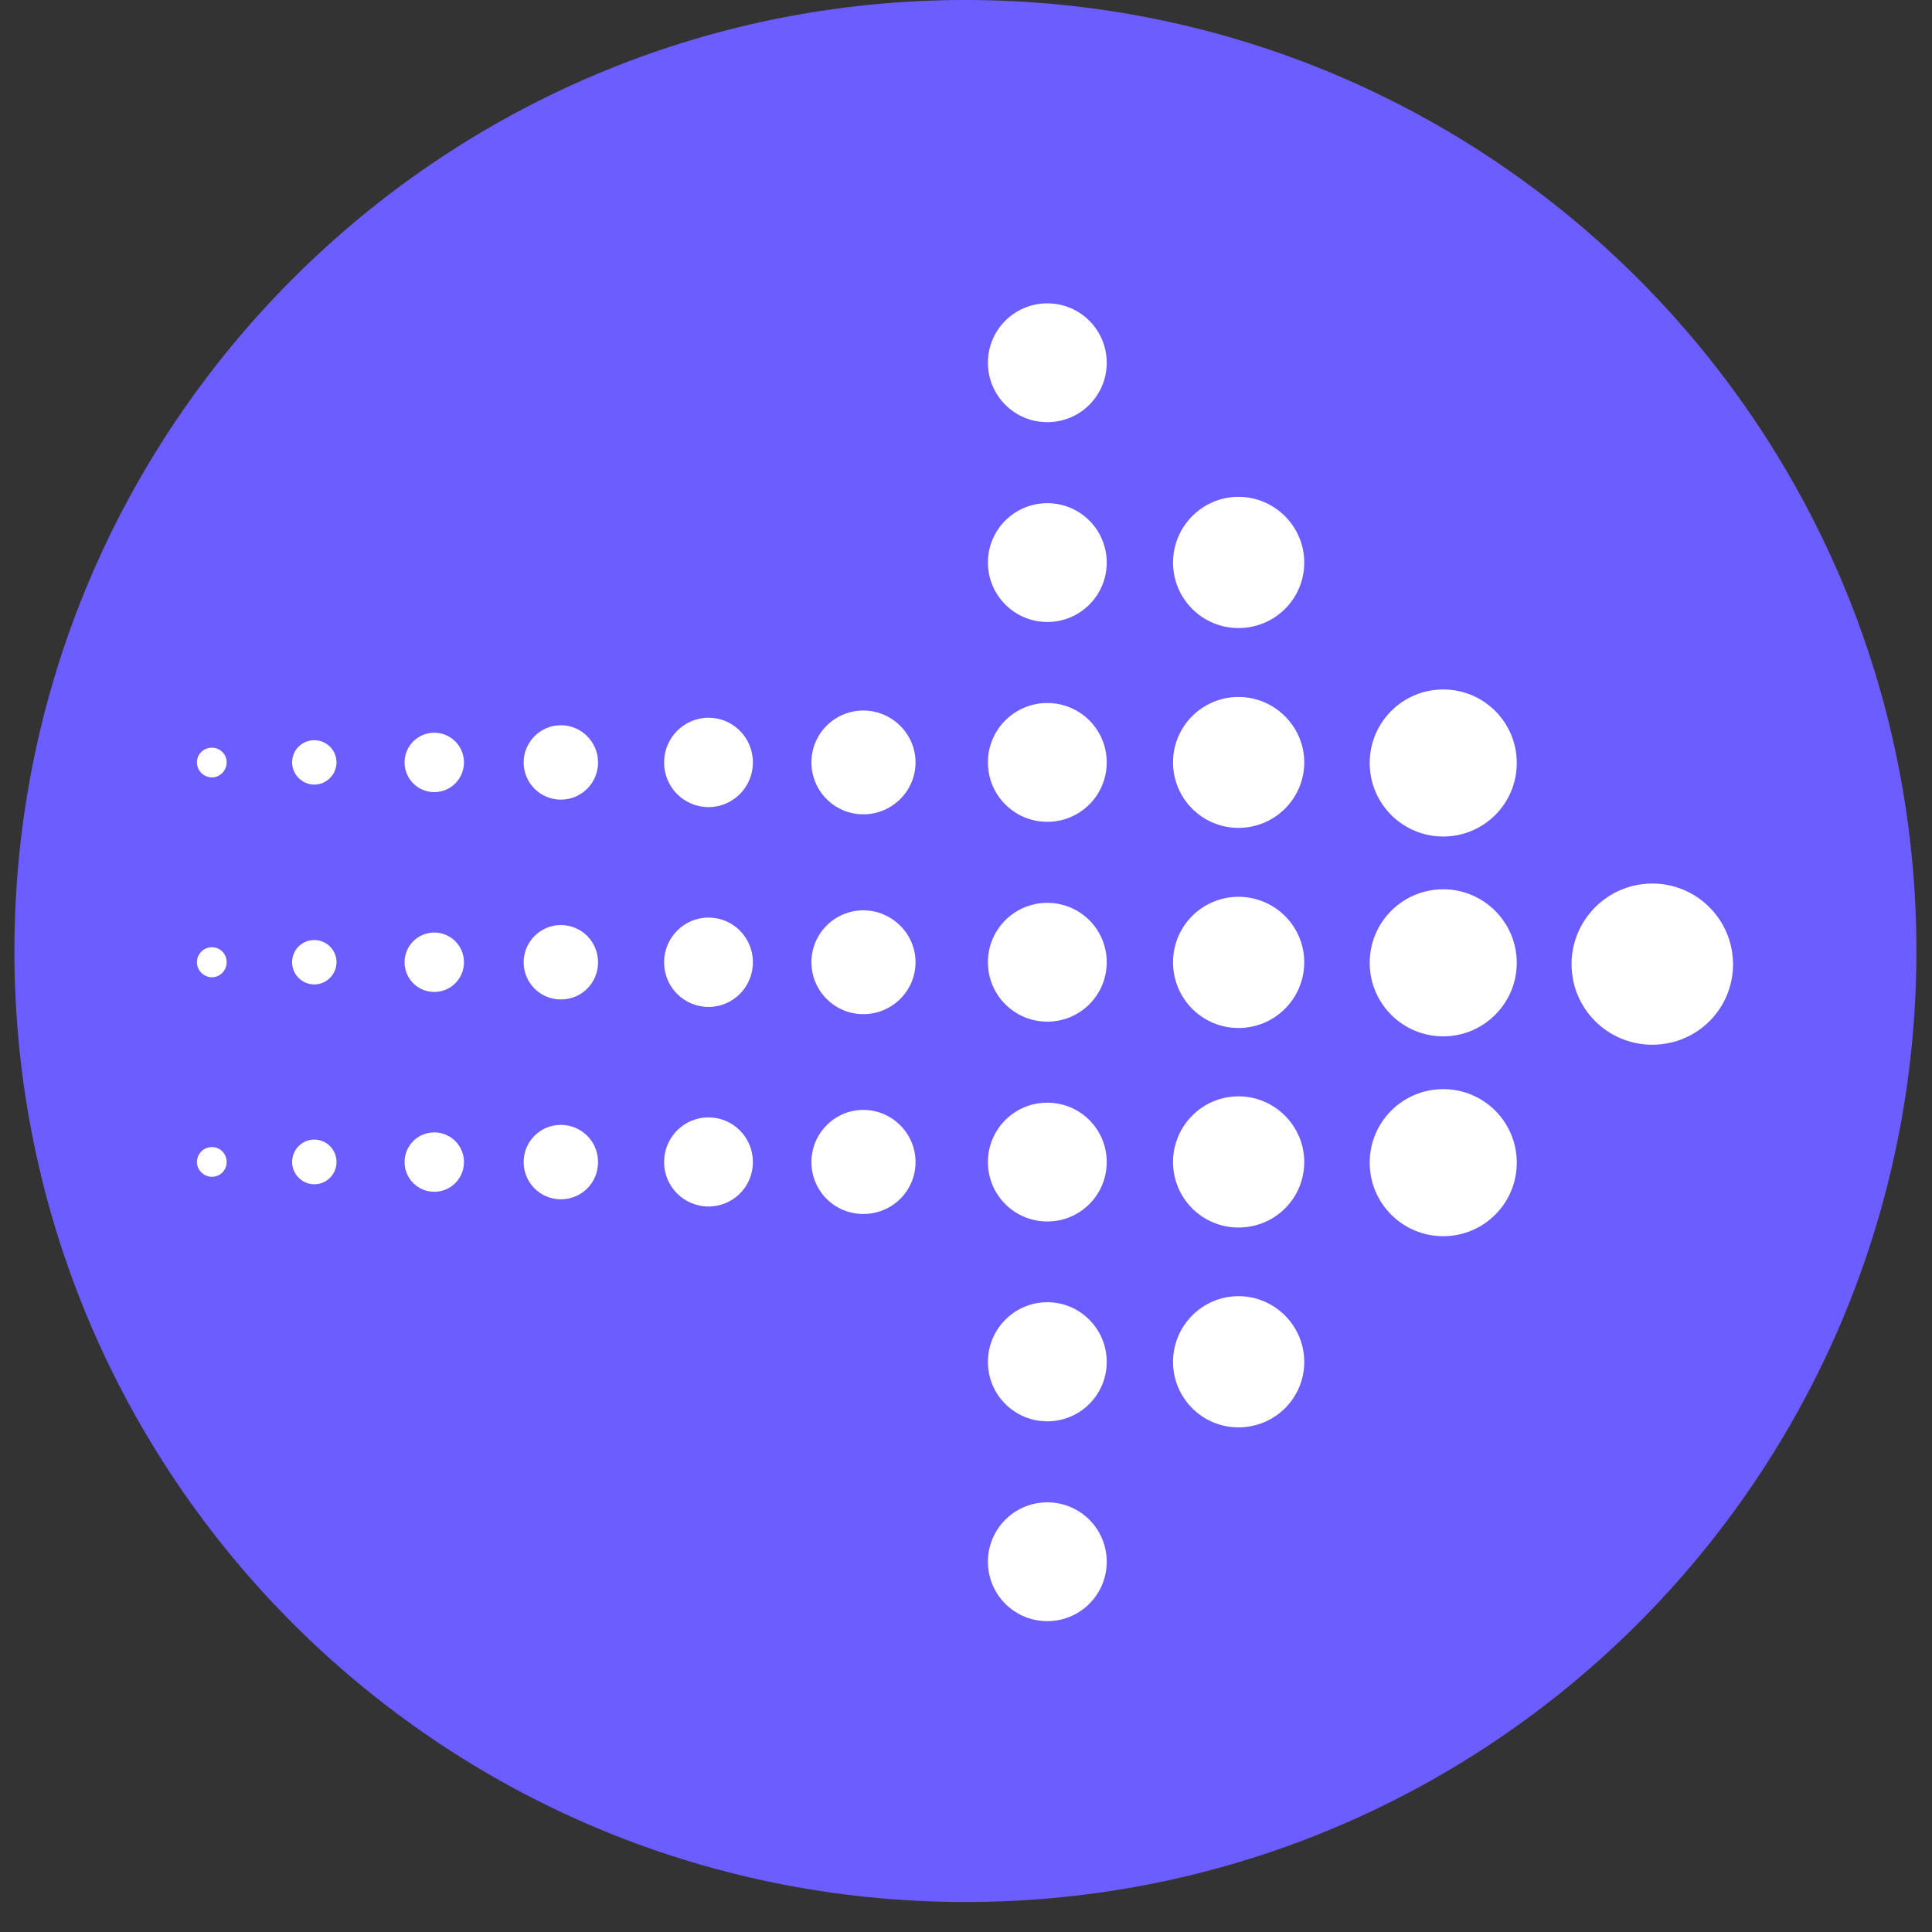 <svg class="jora-logo header-desktop" viewBox="0 0 67 67" fill="none" xmlns="http://www.w3.org/2000/svg">
<rect x="0" y="0" width="67" height="67" fill="#333333" stroke="none"/>
<g clip-path="url(#clip0_254_2)">
<path d="M0.5 32.98C0.5 14.76 15.27 0 33.48 0C51.69 0 66.46 14.76 66.46 32.98C66.46 51.2 51.7 65.96 33.48 65.96C15.26 65.96 0.5 51.2 0.5 32.98Z" fill="#6b5dff"></path>
<path d="M34.26 12.58C34.26 11.44 35.18 10.52 36.32 10.52C37.46 10.52 38.38 11.44 38.38 12.58C38.38 13.72 37.46 14.64 36.32 14.64C35.18 14.64 34.26 13.72 34.26 12.58Z" fill="white"></path>
<path d="M40.68 19.51C40.68 18.25 41.7 17.23 42.95 17.23C44.2 17.23 45.23 18.25 45.23 19.51C45.23 20.77 44.21 21.78 42.95 21.78C41.69 21.78 40.68 20.76 40.68 19.51Z" fill="white"></path>
<path d="M34.26 19.51C34.26 18.37 35.18 17.45 36.32 17.45C37.46 17.45 38.38 18.37 38.38 19.51C38.38 20.65 37.46 21.57 36.32 21.57C35.18 21.57 34.26 20.64 34.26 19.51Z" fill="white"></path>
<path d="M47.5 26.46C47.5 25.05 48.64 23.91 50.05 23.91C51.46 23.91 52.6 25.05 52.6 26.46C52.6 27.87 51.46 29.01 50.05 29.01C48.64 29.01 47.5 27.87 47.5 26.46Z" fill="white"></path>
<path d="M40.68 26.44C40.68 25.18 41.7 24.17 42.95 24.17C44.2 24.17 45.23 25.19 45.23 26.44C45.23 27.69 44.21 28.71 42.95 28.71C41.69 28.71 40.68 27.69 40.68 26.44Z" fill="white"></path>
<path d="M34.26 26.44C34.26 25.3 35.18 24.38 36.32 24.38C37.46 24.38 38.38 25.3 38.38 26.44C38.38 27.58 37.46 28.5 36.32 28.5C35.18 28.5 34.26 27.58 34.26 26.44Z" fill="white"></path>
<path d="M28.14 26.44C28.14 25.44 28.95 24.64 29.94 24.64C30.93 24.64 31.75 25.45 31.75 26.44C31.75 27.43 30.94 28.24 29.94 28.24C28.94 28.24 28.14 27.43 28.14 26.44Z" fill="white"></path>
<path d="M23.03 26.44C23.03 25.59 23.72 24.89 24.57 24.89C25.42 24.89 26.11 25.58 26.11 26.44C26.11 27.3 25.42 27.99 24.57 27.99C23.72 27.99 23.03 27.3 23.03 26.44Z" fill="white"></path>
<path d="M18.16 26.44C18.16 25.73 18.74 25.15 19.45 25.15C20.16 25.15 20.74 25.73 20.74 26.44C20.74 27.15 20.17 27.73 19.45 27.73C18.73 27.73 18.16 27.15 18.16 26.44Z" fill="white"></path>
<path d="M14.03 26.44C14.03 25.87 14.49 25.41 15.06 25.41C15.63 25.41 16.09 25.87 16.09 26.44C16.09 27.01 15.63 27.47 15.06 27.47C14.49 27.47 14.03 27.01 14.03 26.44Z" fill="white"></path>
<path d="M10.13 26.44C10.13 26.01 10.47 25.67 10.9 25.67C11.33 25.67 11.67 26.02 11.67 26.44C11.67 26.86 11.32 27.21 10.9 27.21C10.48 27.21 10.13 26.86 10.13 26.44Z" fill="white"></path>
<path d="M6.83 26.44C6.83 26.15 7.06 25.93 7.35 25.93C7.64 25.93 7.86 26.16 7.86 26.44C7.86 26.72 7.63 26.96 7.35 26.96C7.07 26.96 6.83 26.73 6.83 26.44Z" fill="white"></path>
<path d="M47.5 33.39C47.5 31.98 48.64 30.84 50.05 30.84C51.46 30.84 52.6 31.99 52.6 33.39C52.6 34.79 51.46 35.94 50.05 35.94C48.64 35.94 47.5 34.8 47.5 33.39Z" fill="white"></path>
<path d="M40.68 33.37C40.68 32.11 41.7 31.1 42.95 31.1C44.2 31.1 45.23 32.11 45.23 33.37C45.23 34.63 44.21 35.65 42.95 35.65C41.69 35.65 40.68 34.63 40.68 33.37Z" fill="white"></path>
<path d="M34.26 33.37C34.26 32.23 35.18 31.31 36.32 31.31C37.46 31.31 38.38 32.23 38.38 33.37C38.38 34.51 37.46 35.43 36.32 35.43C35.18 35.43 34.26 34.51 34.26 33.37Z" fill="white"></path>
<path d="M28.14 33.37C28.14 32.37 28.95 31.57 29.94 31.57C30.93 31.57 31.75 32.38 31.75 33.37C31.75 34.36 30.94 35.17 29.94 35.17C28.94 35.17 28.14 34.36 28.14 33.37Z" fill="white"></path>
<path d="M23.03 33.37C23.03 32.52 23.72 31.82 24.57 31.82C25.42 31.82 26.11 32.51 26.11 33.37C26.11 34.23 25.42 34.92 24.57 34.92C23.72 34.92 23.03 34.23 23.03 33.37Z" fill="white"></path>
<path d="M18.16 33.37C18.16 32.66 18.74 32.08 19.45 32.08C20.16 32.08 20.74 32.65 20.74 33.37C20.74 34.09 20.17 34.66 19.45 34.66C18.73 34.66 18.16 34.08 18.16 33.37Z" fill="white"></path>
<path d="M14.03 33.37C14.03 32.8 14.49 32.34 15.06 32.34C15.63 32.34 16.09 32.8 16.09 33.37C16.09 33.94 15.63 34.4 15.06 34.4C14.49 34.4 14.03 33.94 14.03 33.37Z" fill="white"></path>
<path d="M10.13 33.37C10.13 32.94 10.47 32.6 10.9 32.6C11.33 32.6 11.67 32.95 11.67 33.37C11.67 33.79 11.32 34.14 10.9 34.14C10.48 34.14 10.13 33.8 10.13 33.37Z" fill="white"></path>
<path d="M6.83 33.37C6.83 33.08 7.06 32.85 7.35 32.85C7.64 32.85 7.86 33.08 7.86 33.37C7.86 33.66 7.63 33.89 7.35 33.89C7.07 33.89 6.83 33.66 6.83 33.37Z" fill="white"></path>
<path d="M54.5 33.44C54.5 31.89 55.76 30.64 57.3 30.64C58.84 30.64 60.1 31.89 60.1 33.44C60.1 34.99 58.85 36.23 57.3 36.23C55.75 36.23 54.5 34.98 54.5 33.44Z" fill="white"></path>
<path d="M47.5 40.32C47.5 38.91 48.64 37.77 50.05 37.77C51.46 37.77 52.6 38.91 52.6 40.32C52.6 41.73 51.46 42.87 50.05 42.87C48.64 42.87 47.5 41.73 47.5 40.32Z" fill="white"></path>
<path d="M40.68 40.3C40.68 39.04 41.7 38.02 42.95 38.02C44.2 38.02 45.23 39.04 45.23 40.3C45.23 41.56 44.21 42.57 42.95 42.57C41.69 42.57 40.68 41.55 40.68 40.3Z" fill="white"></path>
<path d="M34.26 40.3C34.26 39.16 35.18 38.24 36.32 38.24C37.46 38.24 38.38 39.16 38.38 40.3C38.38 41.44 37.46 42.36 36.32 42.36C35.18 42.36 34.26 41.44 34.26 40.3Z" fill="white"></path>
<path d="M28.14 40.3C28.14 39.3 28.95 38.49 29.94 38.49C30.93 38.49 31.75 39.3 31.75 40.3C31.75 41.3 30.94 42.1 29.94 42.1C28.94 42.1 28.14 41.3 28.14 40.3Z" fill="white"></path>
<path d="M23.03 40.3C23.03 39.44 23.72 38.75 24.57 38.75C25.42 38.75 26.11 39.44 26.11 40.3C26.11 41.16 25.42 41.84 24.57 41.84C23.72 41.84 23.03 41.15 23.03 40.3Z" fill="white"></path>
<path d="M18.16 40.3C18.16 39.58 18.74 39.01 19.45 39.01C20.16 39.01 20.74 39.58 20.74 40.3C20.74 41.02 20.17 41.59 19.45 41.59C18.73 41.59 18.16 41.01 18.16 40.3Z" fill="white"></path>
<path d="M14.03 40.3C14.03 39.73 14.49 39.27 15.06 39.27C15.63 39.27 16.09 39.73 16.09 40.3C16.09 40.87 15.63 41.33 15.06 41.33C14.49 41.33 14.03 40.87 14.03 40.3Z" fill="white"></path>
<path d="M10.13 40.3C10.13 39.87 10.47 39.52 10.9 39.52C11.33 39.52 11.67 39.87 11.67 40.3C11.67 40.73 11.32 41.07 10.9 41.07C10.48 41.07 10.13 40.72 10.13 40.3Z" fill="white"></path>
<path d="M6.83 40.3C6.83 40.01 7.06 39.78 7.35 39.78C7.64 39.78 7.86 40.01 7.86 40.3C7.86 40.59 7.63 40.81 7.35 40.81C7.07 40.81 6.83 40.58 6.83 40.3Z" fill="white"></path>
<path d="M40.68 47.23C40.68 45.97 41.7 44.95 42.95 44.95C44.2 44.95 45.23 45.97 45.23 47.23C45.23 48.49 44.21 49.5 42.95 49.5C41.69 49.5 40.68 48.48 40.68 47.23Z" fill="white"></path>
<path d="M34.26 47.23C34.26 46.09 35.18 45.16 36.32 45.16C37.46 45.16 38.38 46.09 38.38 47.23C38.38 48.37 37.46 49.29 36.32 49.29C35.18 49.29 34.26 48.37 34.26 47.23Z" fill="white"></path>
<path d="M34.26 54.16C34.26 53.02 35.18 52.1 36.32 52.1C37.46 52.1 38.38 53.02 38.38 54.16C38.38 55.3 37.46 56.22 36.32 56.22C35.18 56.22 34.26 55.3 34.26 54.16Z" fill="white"></path>
</g>
<defs>
<clipPath id="clip0_254_2">
<rect width="247.87" height="65.96" fill="white" transform="translate(0.5)"></rect>
</clipPath>
</defs>
</svg>